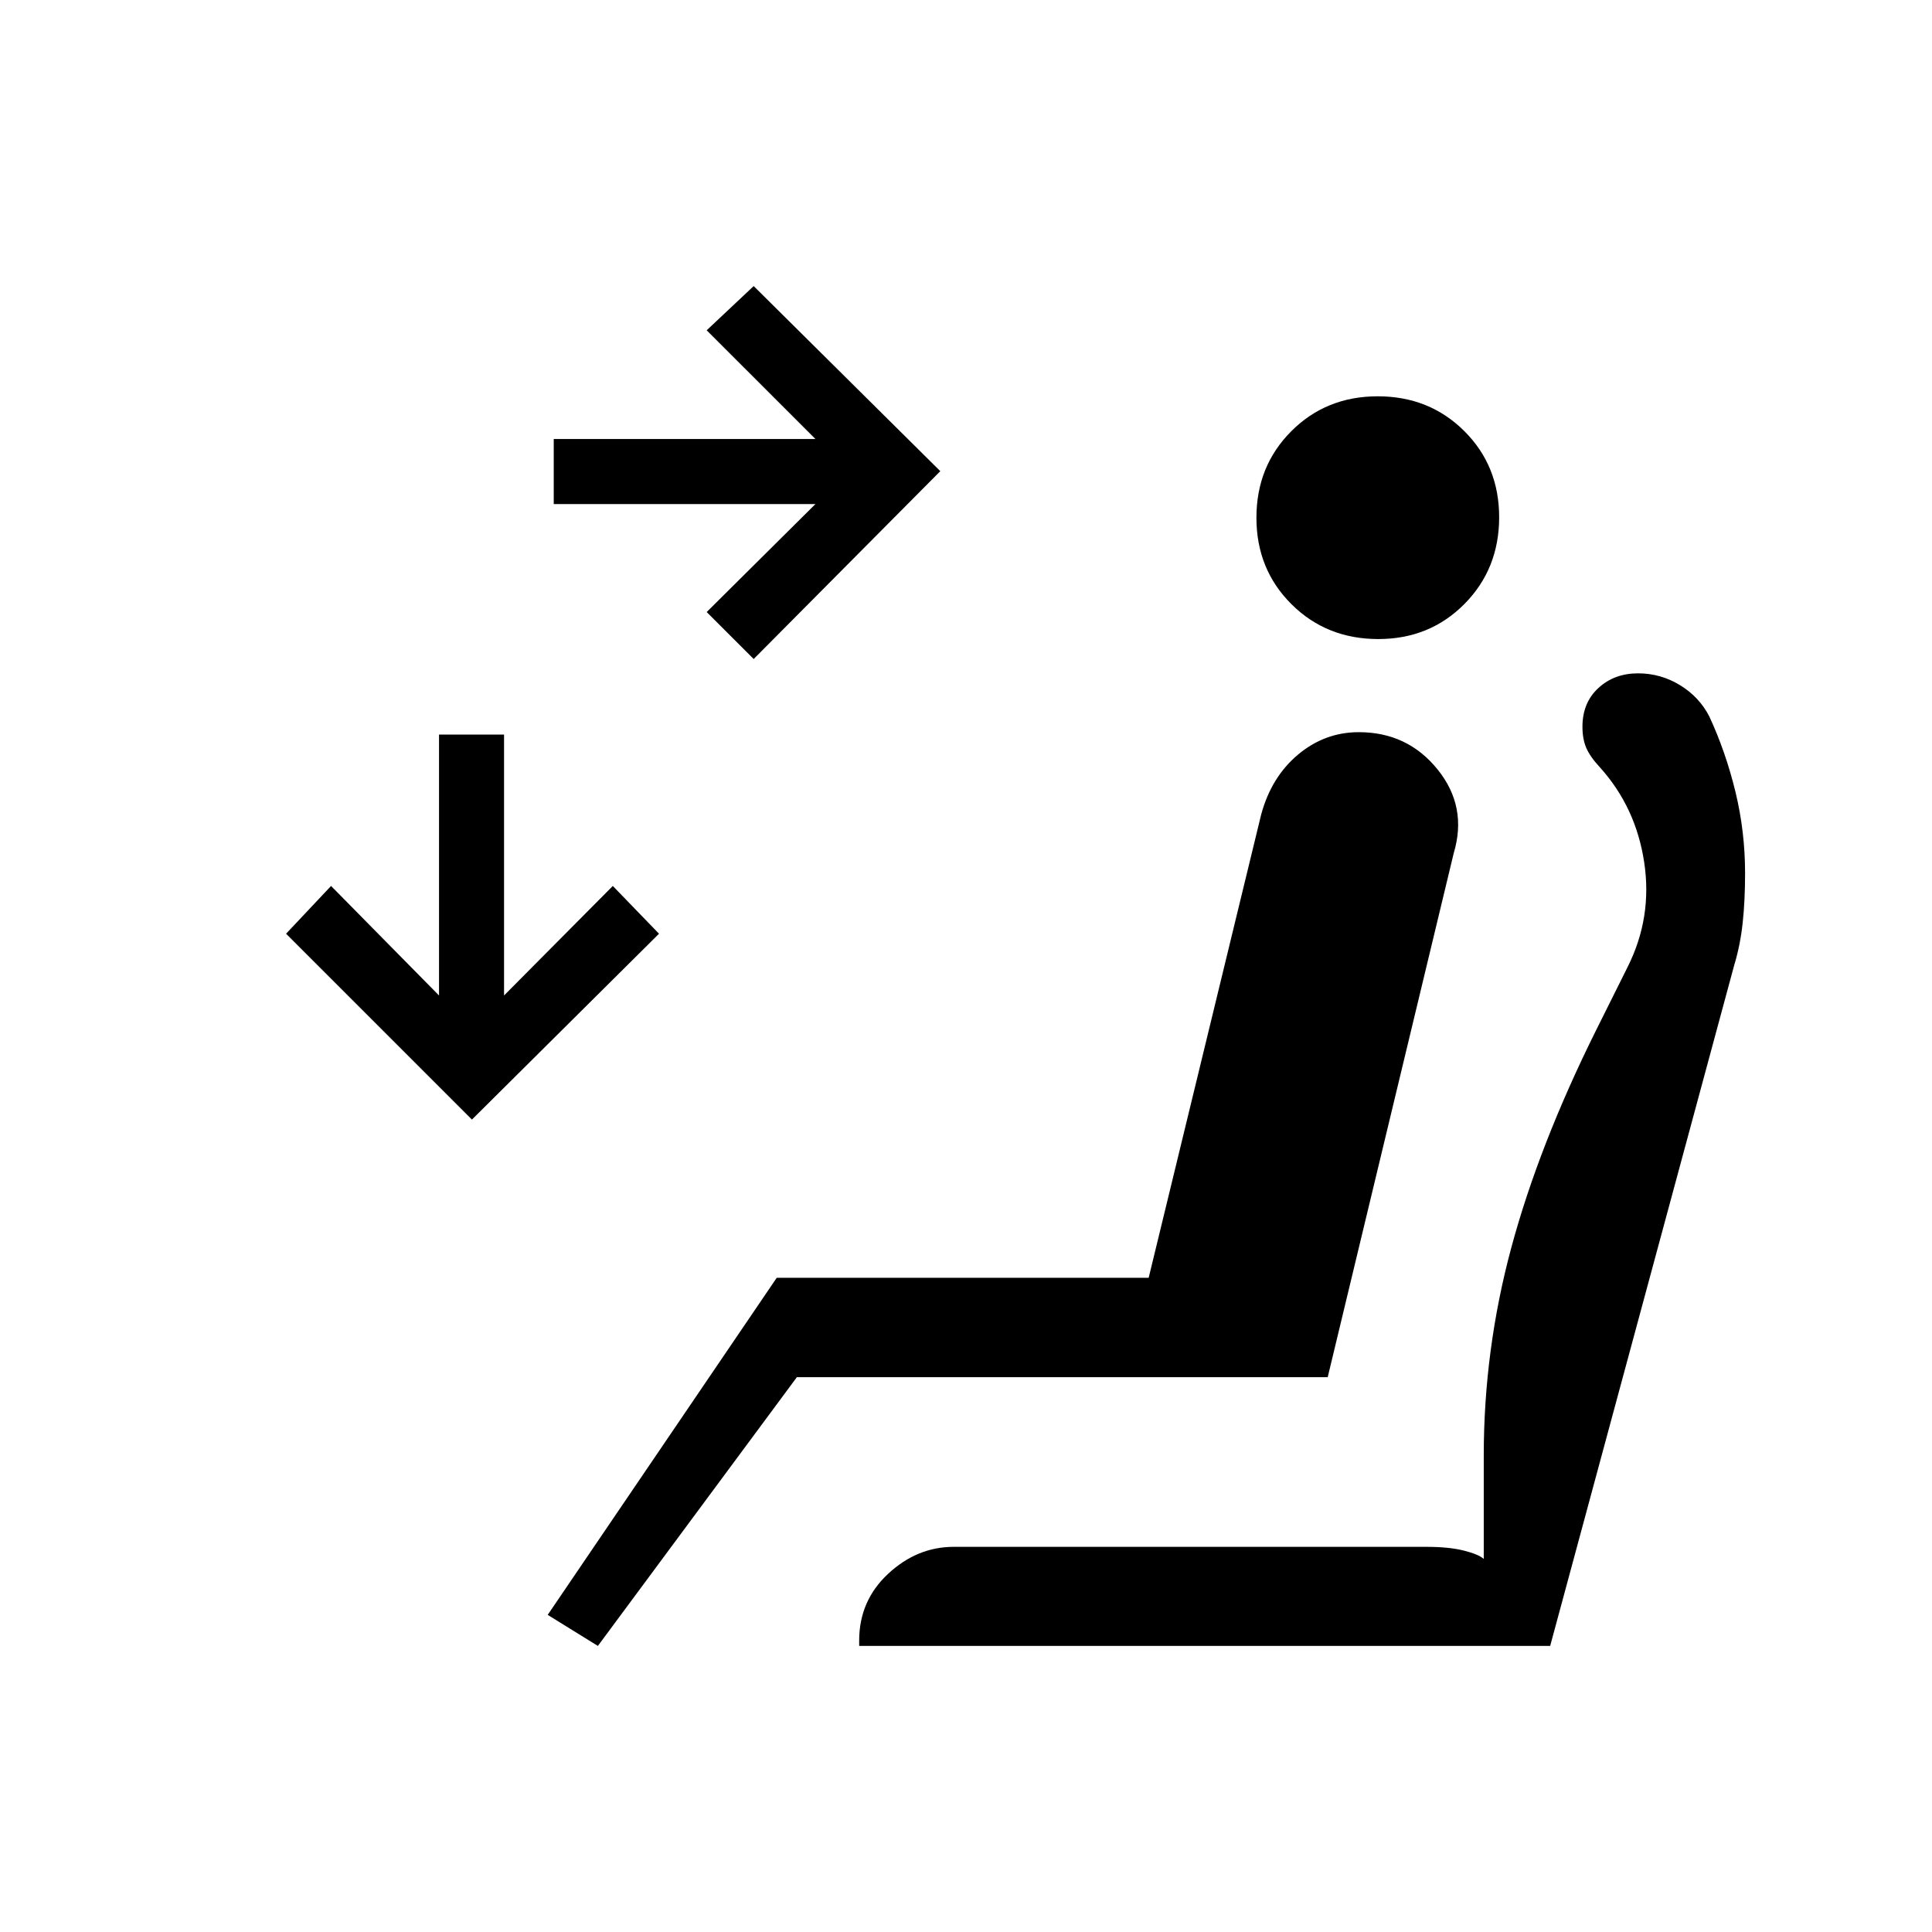 <svg xmlns="http://www.w3.org/2000/svg" height="20" viewBox="0 -960 960 960" width="20"><path d="m374.5-632.54-23.35-23.34 54.04-53.66H275.15v-32.31h130.04l-54.04-54.03 23.35-21.97 92.73 91.97-92.73 93.34Zm-140 228.85-92.35-92.35 22.35-23.73 53.65 54.42V-595h32.31v129.65l54.04-54.42 22.96 23.73-92.96 92.35Zm450.35-238.77q-25.72 0-43.13-17.32-17.41-17.33-17.41-42.96 0-25.64 17.32-42.99t42.96-17.35q25.64 0 42.99 17.26 17.34 17.26 17.34 42.82 0 25.71-17.26 43.12-17.26 17.42-42.81 17.42ZM297.08-142.15l-24.93-15.43 113.81-167.5h184.81l55.92-230.27q5.08-18.65 18.36-29.75 13.28-11.09 30.13-11.09 24.2 0 39.15 18.53 14.94 18.53 8.02 41.58l-62.62 260.39H395.96l-98.88 133.54Zm129.84 0v-2.66q0-19.8 14.4-33.19 14.39-13.38 32.56-13.38h234.96q11.08 0 18.47 1.84 7.38 1.85 9.96 4.16v-51.27q0-52.64 13.71-103.48 13.71-50.83 42.12-107.97l15.69-31.47q12.33-24.63 8.2-51.96-4.12-27.33-21.95-47.12-4.92-5.31-6.83-9.72-1.9-4.4-1.9-10.51 0-11.97 7.92-19.25 7.91-7.29 19.72-7.29 11.2 0 20.8 5.85 9.59 5.86 14.57 15.51 8.22 17.75 13.01 37.5 4.79 19.74 4.79 40.48 0 13.62-1.2 24.71-1.2 11.09-4.18 20.89l-91.47 338.33H426.92Z"/></svg>